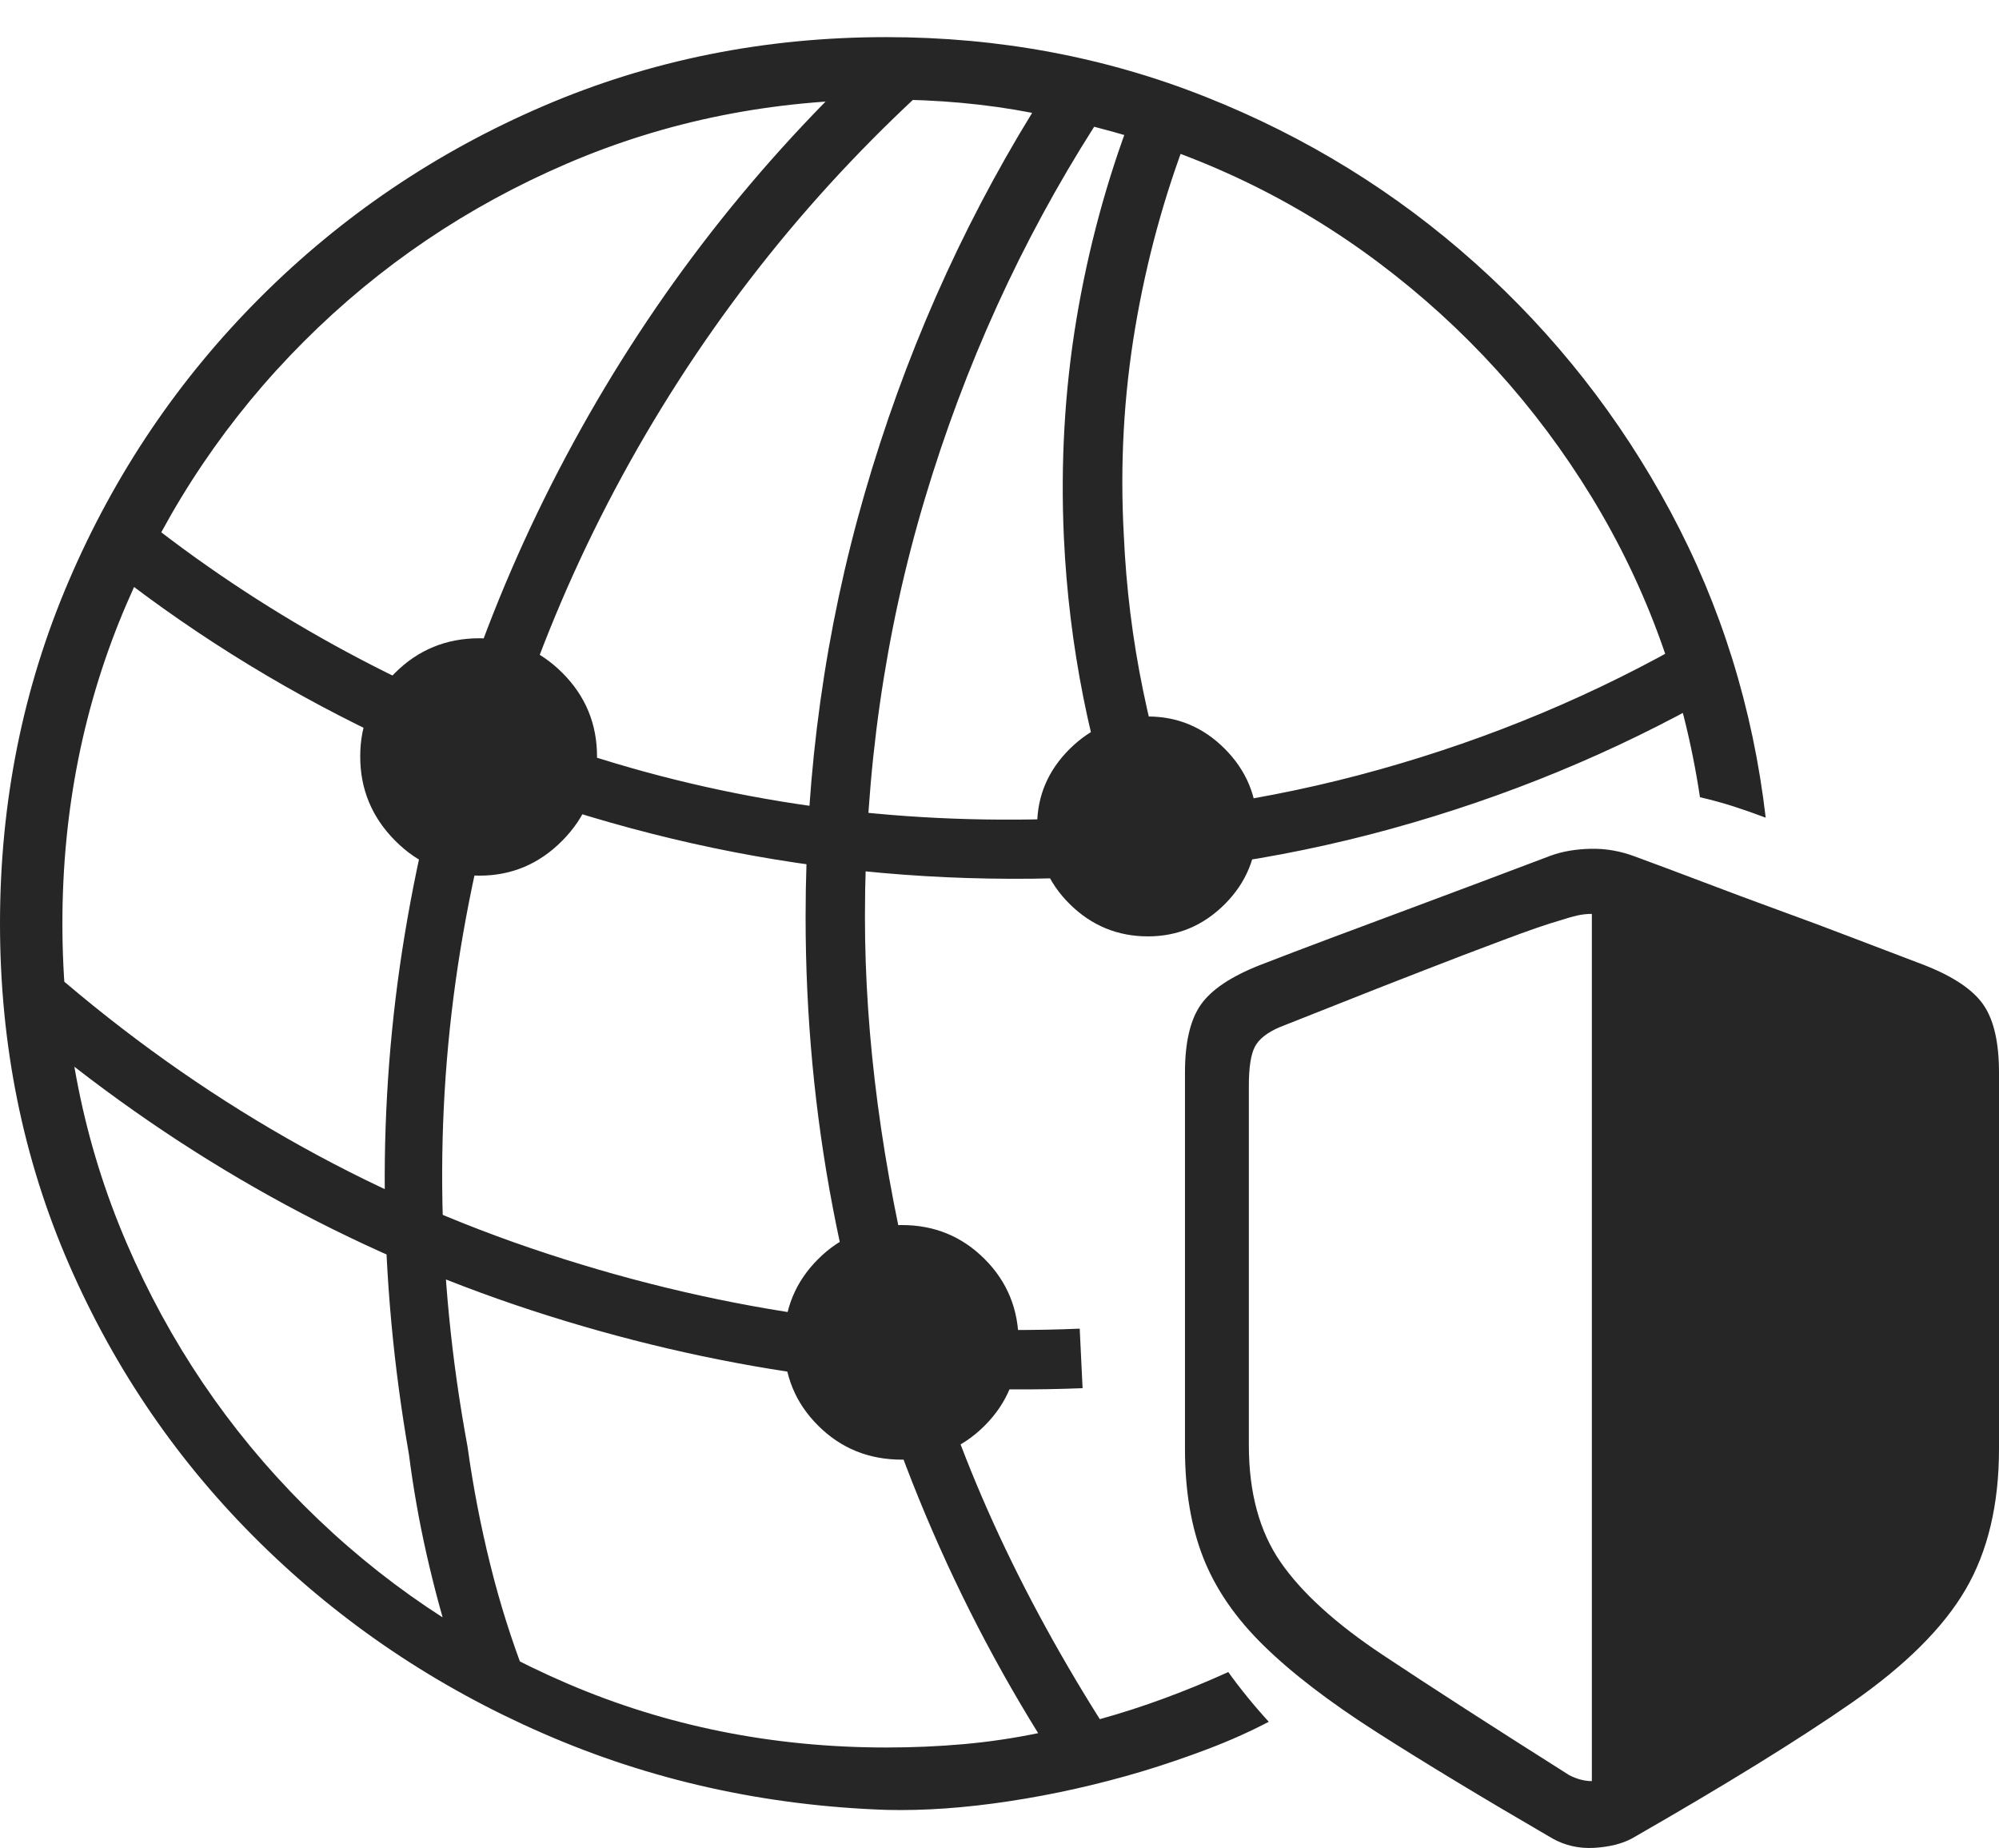 <?xml version="1.0" encoding="UTF-8"?>
<!--Generator: Apple Native CoreSVG 175-->
<!DOCTYPE svg
PUBLIC "-//W3C//DTD SVG 1.1//EN"
       "http://www.w3.org/Graphics/SVG/1.1/DTD/svg11.dtd">
<svg version="1.1" xmlns="http://www.w3.org/2000/svg" xmlns:xlink="http://www.w3.org/1999/xlink" width="21.593" height="19.96">
 <g>
  <rect height="19.96" opacity="0" width="21.593" x="0" y="0"/>
  <path d="M9.574 19.549Q10.19 19.564 10.903 19.455Q11.617 19.347 12.331 19.135Q12.692 19.026 13.045 18.892Q13.399 18.758 13.705 18.597Q13.59 18.472 13.476 18.332Q13.361 18.191 13.268 18.06Q12.934 18.212 12.585 18.341Q12.236 18.47 11.88 18.569Q10.449 16.297 9.896 14.081Q9.343 11.865 9.343 9.904Q9.343 7.55 9.99 5.388Q10.637 3.226 11.819 1.369Q13.52 1.804 14.904 2.846Q16.288 3.889 17.193 5.369Q18.097 6.85 18.363 8.611Q18.546 8.653 18.719 8.708Q18.891 8.763 19.073 8.832Q18.866 7.059 18.046 5.529Q17.226 3.999 15.939 2.846Q14.652 1.693 13.025 1.047Q11.399 0.401 9.572 0.401Q7.601 0.401 5.866 1.147Q4.131 1.893 2.81 3.214Q1.489 4.535 0.745 6.27Q0 8.005 0 9.975Q0 11.946 0.746 13.658Q1.492 15.371 2.813 16.669Q4.134 17.968 5.869 18.724Q7.603 19.481 9.574 19.549ZM9.574 18.875Q7.736 18.875 6.125 18.183Q4.513 17.49 3.286 16.263Q2.06 15.037 1.367 13.425Q0.674 11.813 0.674 9.975Q0.674 8.137 1.366 6.526Q2.057 4.914 3.284 3.687Q4.51 2.461 6.122 1.768Q7.734 1.075 9.572 1.075Q10.41 1.075 11.149 1.219Q9.977 3.128 9.34 5.33Q8.702 7.532 8.702 9.904Q8.702 11.508 8.996 13.045Q9.29 14.582 9.854 16.009Q10.417 17.435 11.214 18.72Q10.813 18.803 10.407 18.839Q10.002 18.875 9.574 18.875ZM1.059 6.038Q2.443 7.149 4.063 7.927Q5.683 8.705 7.475 9.109Q9.267 9.512 11.158 9.491Q13.16 9.467 15.024 8.953Q16.889 8.439 18.532 7.506L18.294 6.89Q16.71 7.805 14.9 8.312Q13.089 8.82 11.151 8.851Q8.37 8.896 5.854 7.983Q3.338 7.071 1.332 5.425ZM4.883 17.817L5.678 18.111Q5.447 17.514 5.294 16.892Q5.14 16.271 5.05 15.624Q4.527 12.799 5.003 10.082Q5.479 7.365 6.805 4.988Q8.132 2.612 10.159 0.807L9.389 0.635Q7.403 2.508 6.115 4.927Q4.826 7.346 4.372 10.093Q3.918 12.841 4.417 15.707Q4.486 16.246 4.605 16.776Q4.725 17.306 4.883 17.817ZM11.663 14.351Q8.659 14.479 5.728 13.48Q2.798 12.48 0.403 10.35L0.359 11.165Q2.798 13.19 5.738 14.152Q8.679 15.114 11.694 14.994ZM12.805 9.046Q12.516 8.283 12.347 7.456Q12.177 6.63 12.139 5.775Q12.077 4.644 12.261 3.547Q12.446 2.449 12.835 1.442L12.223 1.246Q11.818 2.306 11.627 3.452Q11.437 4.598 11.492 5.806Q11.575 7.566 12.167 9.196ZM5.179 9.458Q5.701 9.458 6.075 9.079Q6.449 8.7 6.449 8.171Q6.449 7.642 6.075 7.268Q5.701 6.894 5.179 6.894Q4.642 6.894 4.267 7.268Q3.891 7.642 3.891 8.171Q3.891 8.7 4.267 9.079Q4.642 9.458 5.179 9.458ZM12.4 10.114Q12.882 10.114 13.23 9.766Q13.578 9.418 13.578 8.919Q13.578 8.438 13.23 8.088Q12.882 7.739 12.4 7.739Q11.909 7.739 11.556 8.088Q11.203 8.438 11.203 8.919Q11.203 9.418 11.556 9.766Q11.909 10.114 12.4 10.114ZM9.742 15.766Q10.269 15.766 10.636 15.399Q11.003 15.032 11.003 14.5Q11.003 13.966 10.636 13.599Q10.269 13.232 9.742 13.232Q9.206 13.232 8.838 13.599Q8.469 13.966 8.469 14.5Q8.469 15.032 8.838 15.399Q9.206 15.766 9.742 15.766ZM12.8 15.648Q12.8 16.325 12.999 16.829Q13.198 17.333 13.652 17.776Q14.105 18.22 14.87 18.709Q15.636 19.199 16.77 19.858Q16.976 19.973 17.221 19.959Q17.466 19.944 17.627 19.858Q19.135 18.994 20.002 18.392Q20.869 17.789 21.231 17.17Q21.593 16.551 21.593 15.648L21.593 11.584Q21.593 11.096 21.424 10.852Q21.255 10.608 20.786 10.424Q20.415 10.284 20.017 10.131Q19.619 9.978 19.208 9.829Q18.797 9.679 18.403 9.529Q18.009 9.379 17.66 9.251Q17.423 9.162 17.18 9.168Q16.938 9.174 16.754 9.241Q16.401 9.375 16.006 9.523Q15.611 9.671 15.194 9.827Q14.777 9.983 14.374 10.133Q13.971 10.284 13.61 10.424Q13.142 10.608 12.971 10.852Q12.8 11.096 12.8 11.584ZM13.49 15.61L13.49 11.726Q13.49 11.434 13.554 11.308Q13.618 11.183 13.822 11.095Q14.036 11.011 14.451 10.846Q14.865 10.681 15.342 10.496Q15.819 10.31 16.234 10.155Q16.648 9.999 16.86 9.939Q16.957 9.907 17.035 9.889Q17.114 9.871 17.195 9.871L17.195 19.238Q17.076 19.238 16.951 19.174Q15.697 18.381 14.936 17.875Q14.175 17.369 13.833 16.873Q13.49 16.377 13.49 15.61Z" fill="rgba(0,0,0,0.85)"/>
 </g>
</svg>
